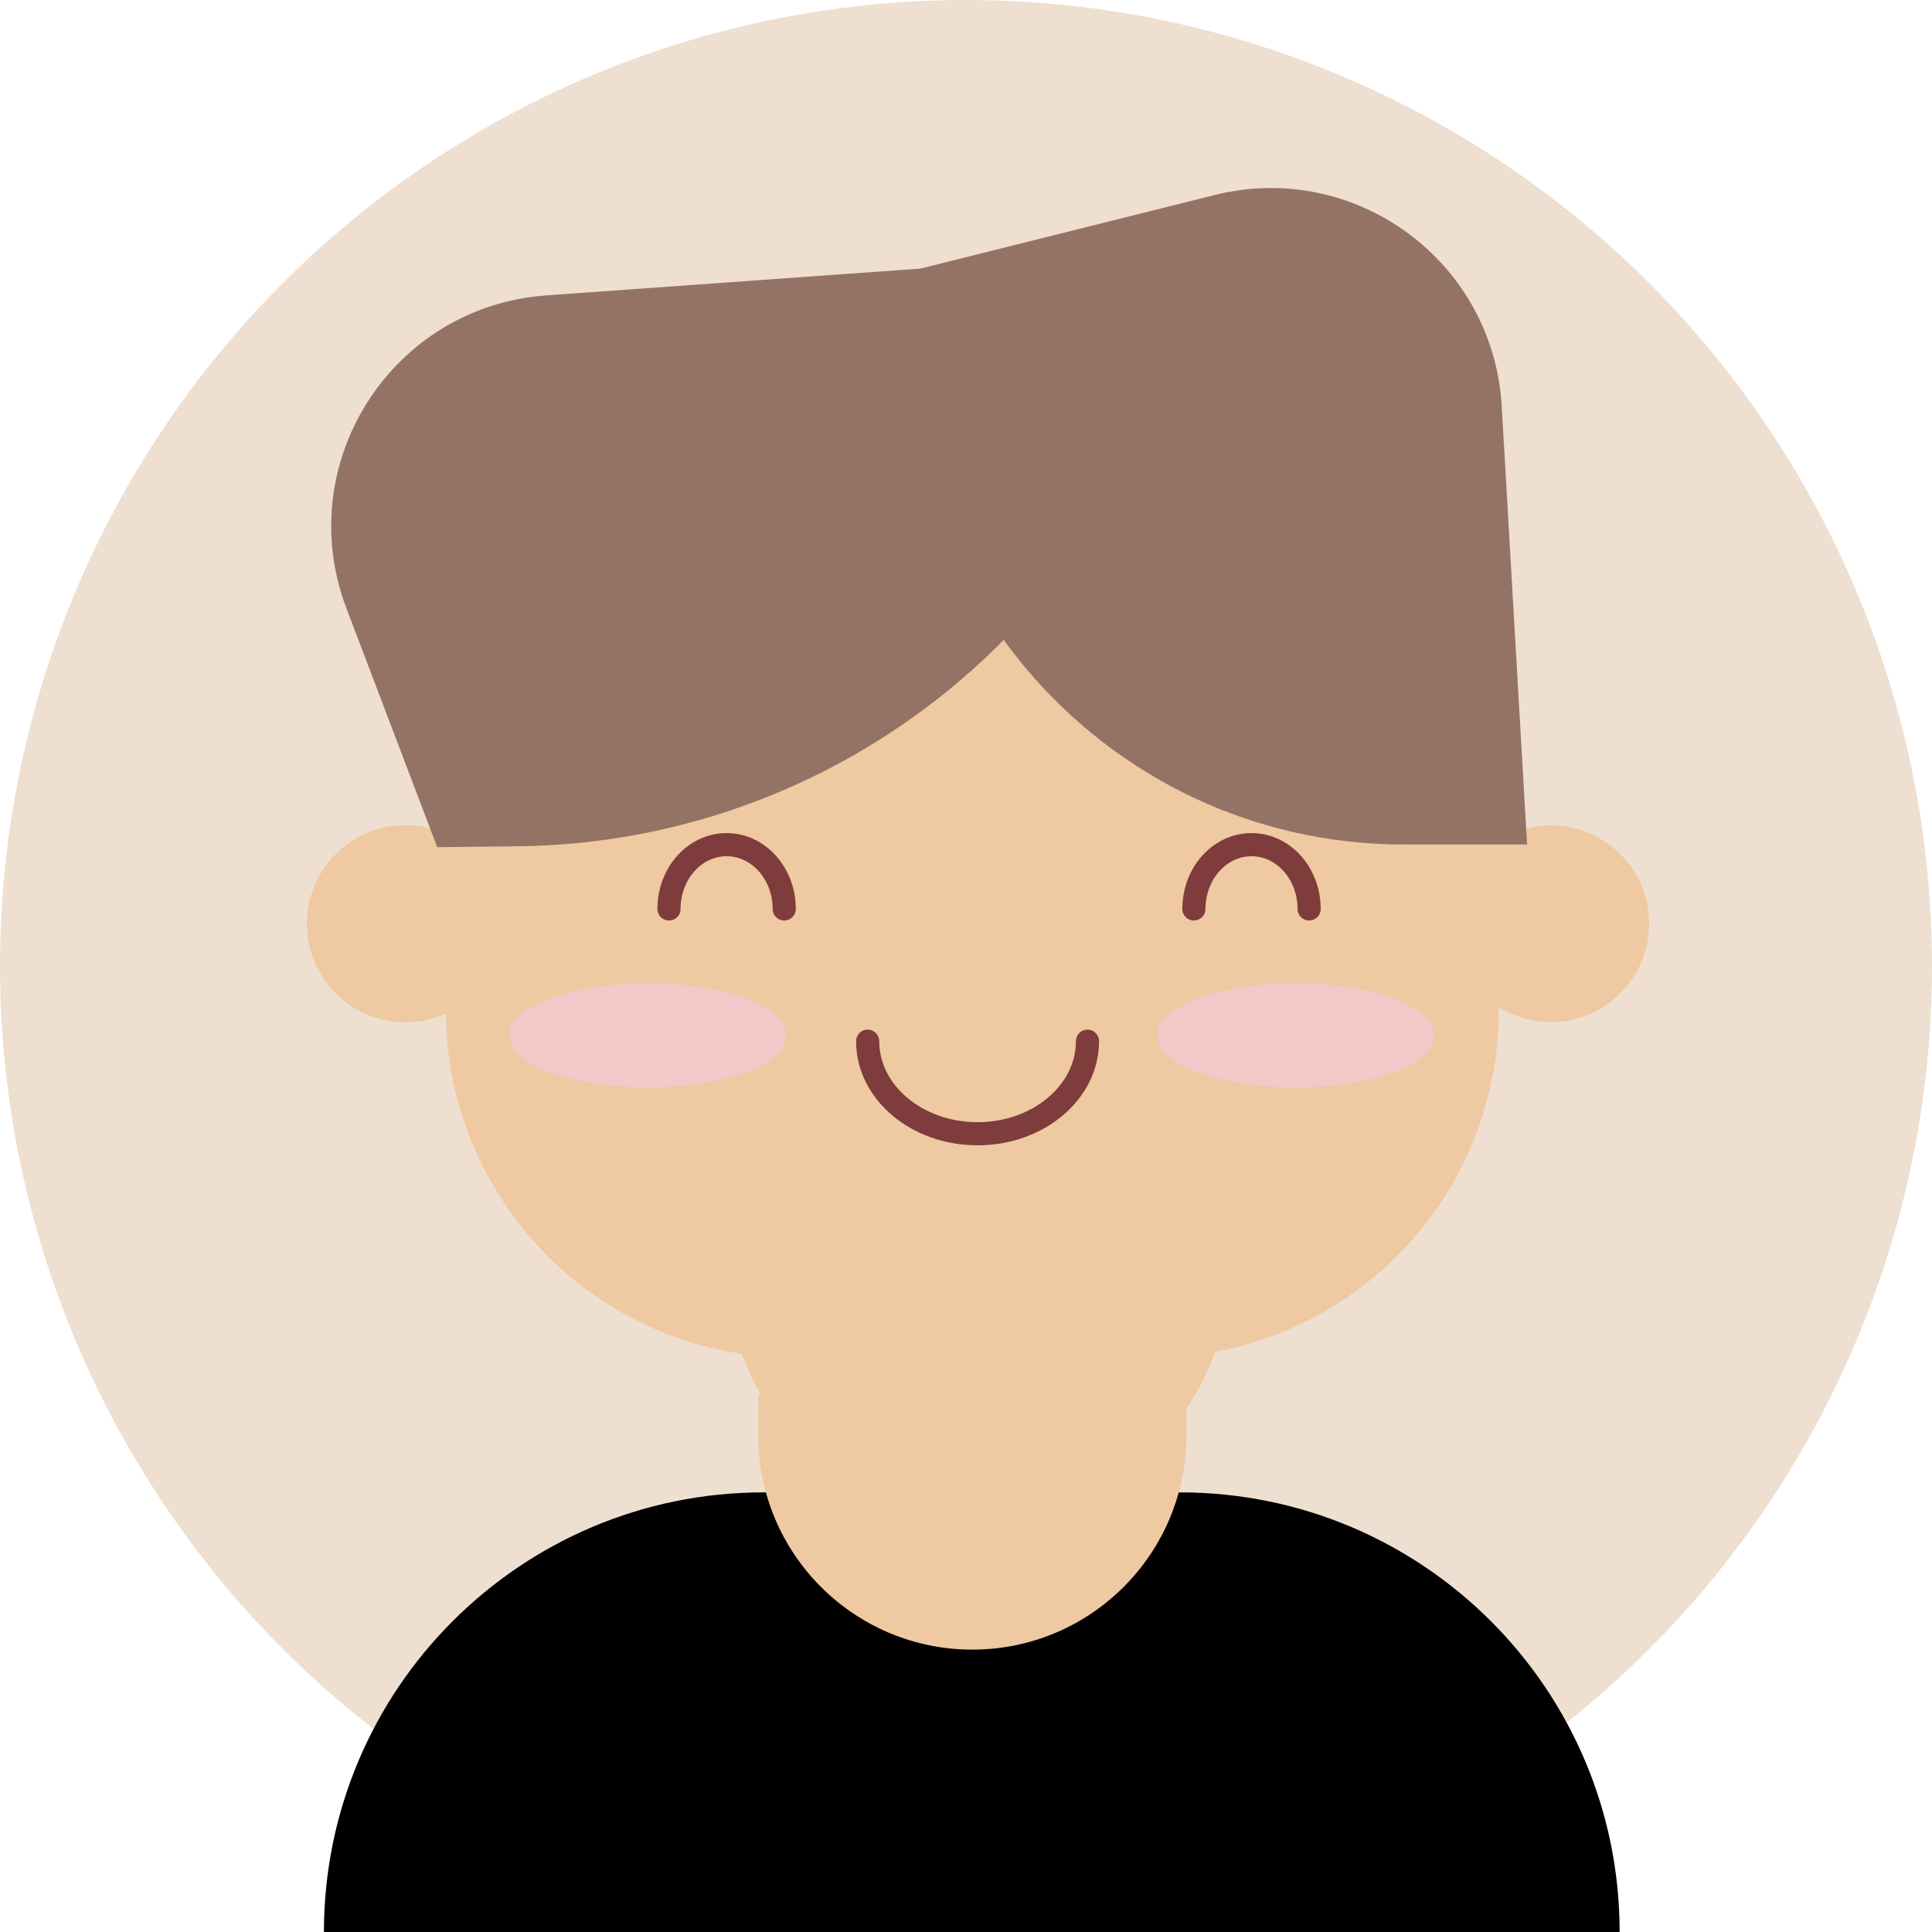 <svg width="167" height="167" viewBox="0 0 167 167" fill="none" xmlns="http://www.w3.org/2000/svg">
<circle cx="83.5" cy="83.5" r="83.5" fill="#EEDFD0"/>
<path d="M28 167C28 146.013 45.013 129 66 129H102C122.987 129 140 146.013 140 167V167H28V167Z" fill="black"/>
<path d="M65.546 120.592H102.546V124.092C102.546 134.309 94.264 142.592 84.046 142.592C73.829 142.592 65.546 134.309 65.546 124.092V120.592Z" fill="#EEC9A1"/>
<path d="M84.046 26.345C58.917 26.345 38.546 46.716 38.546 71.845V87.345C38.546 102.415 49.657 114.889 64.134 117.023C67.153 125.375 75.153 131.345 84.546 131.345C94.006 131.345 102.052 125.291 105.022 116.847C118.976 114.273 129.546 102.044 129.546 87.345V71.845C129.546 46.716 109.175 26.345 84.046 26.345Z" fill="#EEC9A1"/>
<path d="M67.787 78.567C67.787 75.499 65.557 73.012 62.806 73.012C60.056 73.012 57.827 75.499 57.827 78.567" stroke="#7F3C3C" stroke-width="2" stroke-linecap="round"/>
<path d="M113.16 78.567C113.16 75.499 110.93 73.012 108.18 73.012C105.429 73.012 103.2 75.499 103.2 78.567" stroke="#7F3C3C" stroke-width="2" stroke-linecap="round"/>
<circle cx="134.046" cy="79.845" r="8.5" fill="#EEC9A1"/>
<circle cx="35.046" cy="79.845" r="8.5" fill="#EEC9A1"/>
<circle cx="35.046" cy="79.845" r="8.5" fill="#EEC9A1"/>
<circle cx="35.046" cy="79.845" r="8.5" fill="#EEC9A1"/>
<path d="M79.23 23.302L104.987 16.859C117.151 13.817 129.082 22.588 129.807 35.106L132 73H121.375C94.995 73 74.92 49.327 79.23 23.302Z" fill="#947365"/>
<path d="M37.792 73.227L29.948 52.59C25.187 40.066 33.848 26.494 47.213 25.535L103.5 21.5L103.3 22.736C98.639 51.554 73.913 72.835 44.722 73.152L37.792 73.227Z" fill="#947365"/>
<path d="M68 89.5C68 91.985 62.627 94 56 94C49.373 94 44 91.985 44 89.5C44 87.015 49.373 85 56 85C62.627 85 68 87.015 68 89.5Z" fill="#EFC2C2"/>
<path d="M68 89.5C68 91.985 62.627 94 56 94C49.373 94 44 91.985 44 89.5C44 87.015 49.373 85 56 85C62.627 85 68 87.015 68 89.5Z" fill="#EFC2C2"/>
<path d="M68 89.5C68 91.985 62.627 94 56 94C49.373 94 44 91.985 44 89.5C44 87.015 49.373 85 56 85C62.627 85 68 87.015 68 89.5Z" fill="#F2C8C8"/>
<path d="M124 89.5C124 91.985 118.627 94 112 94C105.373 94 100 91.985 100 89.5C100 87.015 105.373 85 112 85C118.627 85 124 87.015 124 89.5Z" fill="#EFC2C2"/>
<path d="M124 89.5C124 91.985 118.627 94 112 94C105.373 94 100 91.985 100 89.5C100 87.015 105.373 85 112 85C118.627 85 124 87.015 124 89.5Z" fill="#EFC2C2"/>
<path d="M124 89.5C124 91.985 118.627 94 112 94C105.373 94 100 91.985 100 89.5C100 87.015 105.373 85 112 85C118.627 85 124 87.015 124 89.5Z" fill="#F2C8C8"/>
<path d="M94 90C94 94.418 89.747 98 84.5 98C79.253 98 75 94.418 75 90" stroke="#7F3C3C" stroke-width="2" stroke-linecap="round"/>
</svg>
